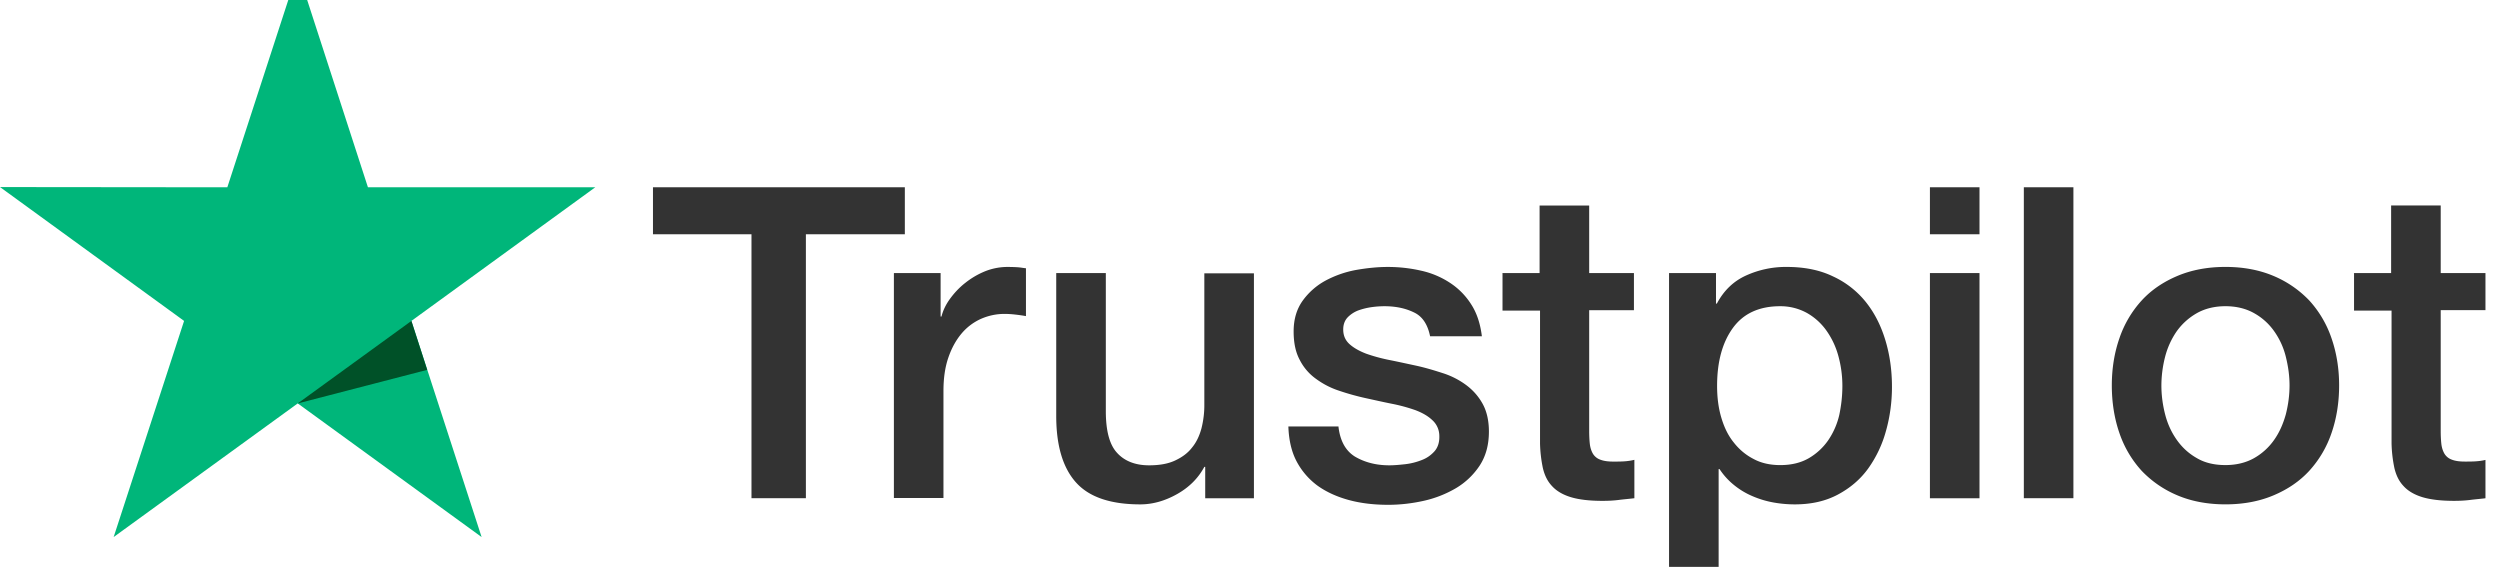 <svg width="172" height="39" fill="none" xmlns="http://www.w3.org/2000/svg"><g clip-path="url(#clip0)"><g clip-path="url(#clip1)"><path d="M44.939 12.886h17.314v3.23h-6.808v18.162h-3.743V16.116h-6.778v-3.23h.015zm16.575 5.903h3.2v2.989h.06c.106-.423.302-.83.589-1.223.287-.392.634-.77 1.041-1.087a5.55 5.55 0 011.36-.8 4.155 4.155 0 011.524-.302c.392 0 .679.015.83.03.15.015.302.045.468.06v3.292a10.886 10.886 0 00-.74-.106 6.267 6.267 0 00-.74-.045c-.573 0-1.116.12-1.63.347a3.757 3.757 0 00-1.328 1.011c-.377.453-.68.997-.906 1.661-.226.664-.332 1.42-.332 2.28v7.367H61.5V18.79h.015zm24.756 15.49h-3.351v-2.16h-.06c-.423.785-1.042 1.404-1.872 1.872-.83.468-1.676.71-2.536.71-2.038 0-3.518-.498-4.423-1.51-.906-1.011-1.359-2.536-1.359-4.574v-9.828h3.412v9.496c0 1.358.256 2.325.785 2.883.513.559 1.252.846 2.188.846.725 0 1.314-.106 1.797-.333.483-.226.875-.513 1.162-.89.302-.363.513-.816.65-1.329a6.545 6.545 0 00.195-1.675v-8.983h3.412v15.474zm5.812-4.968c.105.997.483 1.691 1.132 2.099.664.392 1.449.604 2.37.604.317 0 .68-.03 1.087-.076.407-.045.8-.15 1.147-.287.362-.136.649-.347.89-.619.227-.271.333-.619.317-1.056a1.458 1.458 0 00-.483-1.072c-.301-.287-.679-.499-1.147-.68a11.498 11.498 0 00-1.6-.438c-.604-.12-1.207-.256-1.826-.392a17.315 17.315 0 01-1.842-.513 5.623 5.623 0 01-1.585-.816 3.585 3.585 0 01-1.117-1.298c-.287-.528-.423-1.177-.423-1.963 0-.845.212-1.54.62-2.113a4.693 4.693 0 011.554-1.374 7.204 7.204 0 012.098-.74c.77-.136 1.51-.211 2.204-.211.8 0 1.57.09 2.295.257a5.913 5.913 0 011.977.83 4.88 4.88 0 011.464 1.48c.393.603.634 1.343.74 2.204h-3.563c-.166-.816-.528-1.374-1.117-1.646-.588-.287-1.267-.423-2.022-.423-.242 0-.529.015-.86.06-.333.046-.635.121-.937.227a2.03 2.03 0 00-.74.483c-.196.212-.301.483-.301.83 0 .423.15.755.438 1.012.286.257.664.468 1.132.65.468.165.996.316 1.6.437.604.12 1.222.257 1.856.393.62.136 1.223.317 1.827.513a5.511 5.511 0 011.6.815c.468.347.845.77 1.132 1.283.287.514.438 1.163.438 1.918 0 .92-.211 1.69-.634 2.34a5.022 5.022 0 01-1.63 1.555 7.668 7.668 0 01-2.234.875c-.815.181-1.63.272-2.43.272-.982 0-1.888-.106-2.718-.332-.83-.227-1.555-.559-2.159-.996a4.94 4.94 0 01-1.434-1.676c-.347-.665-.528-1.465-.558-2.386h3.442v-.03zm11.261-10.522h2.581v-4.65h3.412v4.65h3.079v2.551h-3.079v8.273c0 .363.015.665.045.936.03.257.106.483.211.665a.97.97 0 00.498.407c.227.09.514.136.906.136.242 0 .483 0 .725-.015a3.99 3.99 0 00.724-.106v2.642c-.377.046-.754.076-1.102.121-.362.045-.724.06-1.102.06-.905 0-1.63-.09-2.173-.256-.544-.166-.982-.423-1.283-.755-.317-.332-.514-.74-.634-1.238a9.268 9.268 0 01-.197-1.706V21.37h-2.581V18.79h-.03zm11.487 0h3.231v2.098h.06c.483-.906 1.147-1.54 2.008-1.932a6.612 6.612 0 012.792-.59c1.223 0 2.28.212 3.186.65a6.232 6.232 0 012.264 1.766c.604.755 1.041 1.63 1.343 2.627.302.997.453 2.069.453 3.2 0 1.043-.136 2.054-.407 3.02a8.097 8.097 0 01-1.223 2.597c-.544.755-1.238 1.344-2.083 1.797-.846.453-1.827.679-2.974.679-.498 0-.996-.045-1.494-.136a6.567 6.567 0 01-1.435-.438 5.205 5.205 0 01-1.268-.77 4.801 4.801 0 01-.981-1.087h-.06V40h-3.412V18.789zm11.926 7.76c0-.695-.091-1.374-.272-2.039a5.499 5.499 0 00-.815-1.75 4.145 4.145 0 00-1.344-1.224 3.762 3.762 0 00-1.856-.468c-1.434 0-2.521.498-3.246 1.495-.724.996-1.087 2.325-1.087 3.986 0 .785.091 1.51.287 2.174.196.664.468 1.237.86 1.72.378.484.831.861 1.359 1.133.528.287 1.147.422 1.842.422.785 0 1.434-.166 1.977-.483a4.18 4.18 0 001.329-1.238 5.148 5.148 0 00.754-1.736c.136-.649.212-1.313.212-1.992zm6.023-13.663h3.411v3.23h-3.411v-3.23zm0 5.903h3.411v15.49h-3.411v-15.49zm6.461-5.903h3.411v21.392h-3.411V12.886zM153.112 34.7c-1.238 0-2.34-.211-3.306-.62a7.295 7.295 0 01-2.46-1.69 7.364 7.364 0 01-1.525-2.581c-.347-.997-.528-2.099-.528-3.292 0-1.177.181-2.264.528-3.26a7.363 7.363 0 011.525-2.582c.664-.725 1.494-1.284 2.46-1.691.966-.408 2.068-.62 3.306-.62s2.34.212 3.306.62a7.308 7.308 0 012.461 1.69 7.36 7.36 0 011.524 2.582c.347.997.529 2.084.529 3.261 0 1.193-.182 2.295-.529 3.291a7.362 7.362 0 01-1.524 2.582c-.665.725-1.495 1.283-2.461 1.69-.966.409-2.068.62-3.306.62zm0-2.703c.755 0 1.419-.166 1.978-.483a4.208 4.208 0 001.373-1.253c.363-.513.619-1.102.8-1.75.166-.65.257-1.314.257-1.994 0-.664-.091-1.313-.257-1.977a5.15 5.15 0 00-.8-1.752 4.164 4.164 0 00-1.373-1.238c-.559-.317-1.223-.483-1.978-.483-.755 0-1.419.166-1.977.483a4.328 4.328 0 00-1.374 1.238 5.474 5.474 0 00-.8 1.752 8.084 8.084 0 00-.257 1.977c0 .68.091 1.344.257 1.993.166.65.438 1.238.8 1.751.362.514.815.936 1.374 1.253.558.333 1.222.483 1.977.483zm8.816-13.21h2.581v-4.65h3.412v4.65H171v2.552h-3.079v8.273c0 .363.015.665.045.936.03.257.106.483.211.665a.97.97 0 00.498.407c.227.09.514.136.906.136.242 0 .483 0 .725-.015a3.99 3.99 0 00.724-.106v2.642c-.377.046-.754.076-1.102.121-.362.045-.724.06-1.102.06-.905 0-1.63-.09-2.173-.256-.544-.166-.982-.423-1.283-.755-.317-.332-.514-.74-.634-1.238a9.268 9.268 0 01-.197-1.706V21.37h-2.581V18.79h-.03z" fill="#333"/><path d="M40.954 12.886h-15.64L20.485-2 15.64 12.886 0 12.87l12.665 9.209-4.846 14.87 12.665-9.194 12.65 9.194-4.83-14.87 12.65-9.194z" fill="#00B67A"/><path d="M29.39 25.446l-1.086-3.366-7.82 5.676 8.907-2.31z" fill="#005128"/></g></g><defs><clipPath id="clip0"><path d="M0 0h172v39H0V0z" fill="#fff"/></clipPath><clipPath id="clip1"><path fill="#fff" d="M0-2h171v42H0z"/></clipPath></defs></svg>